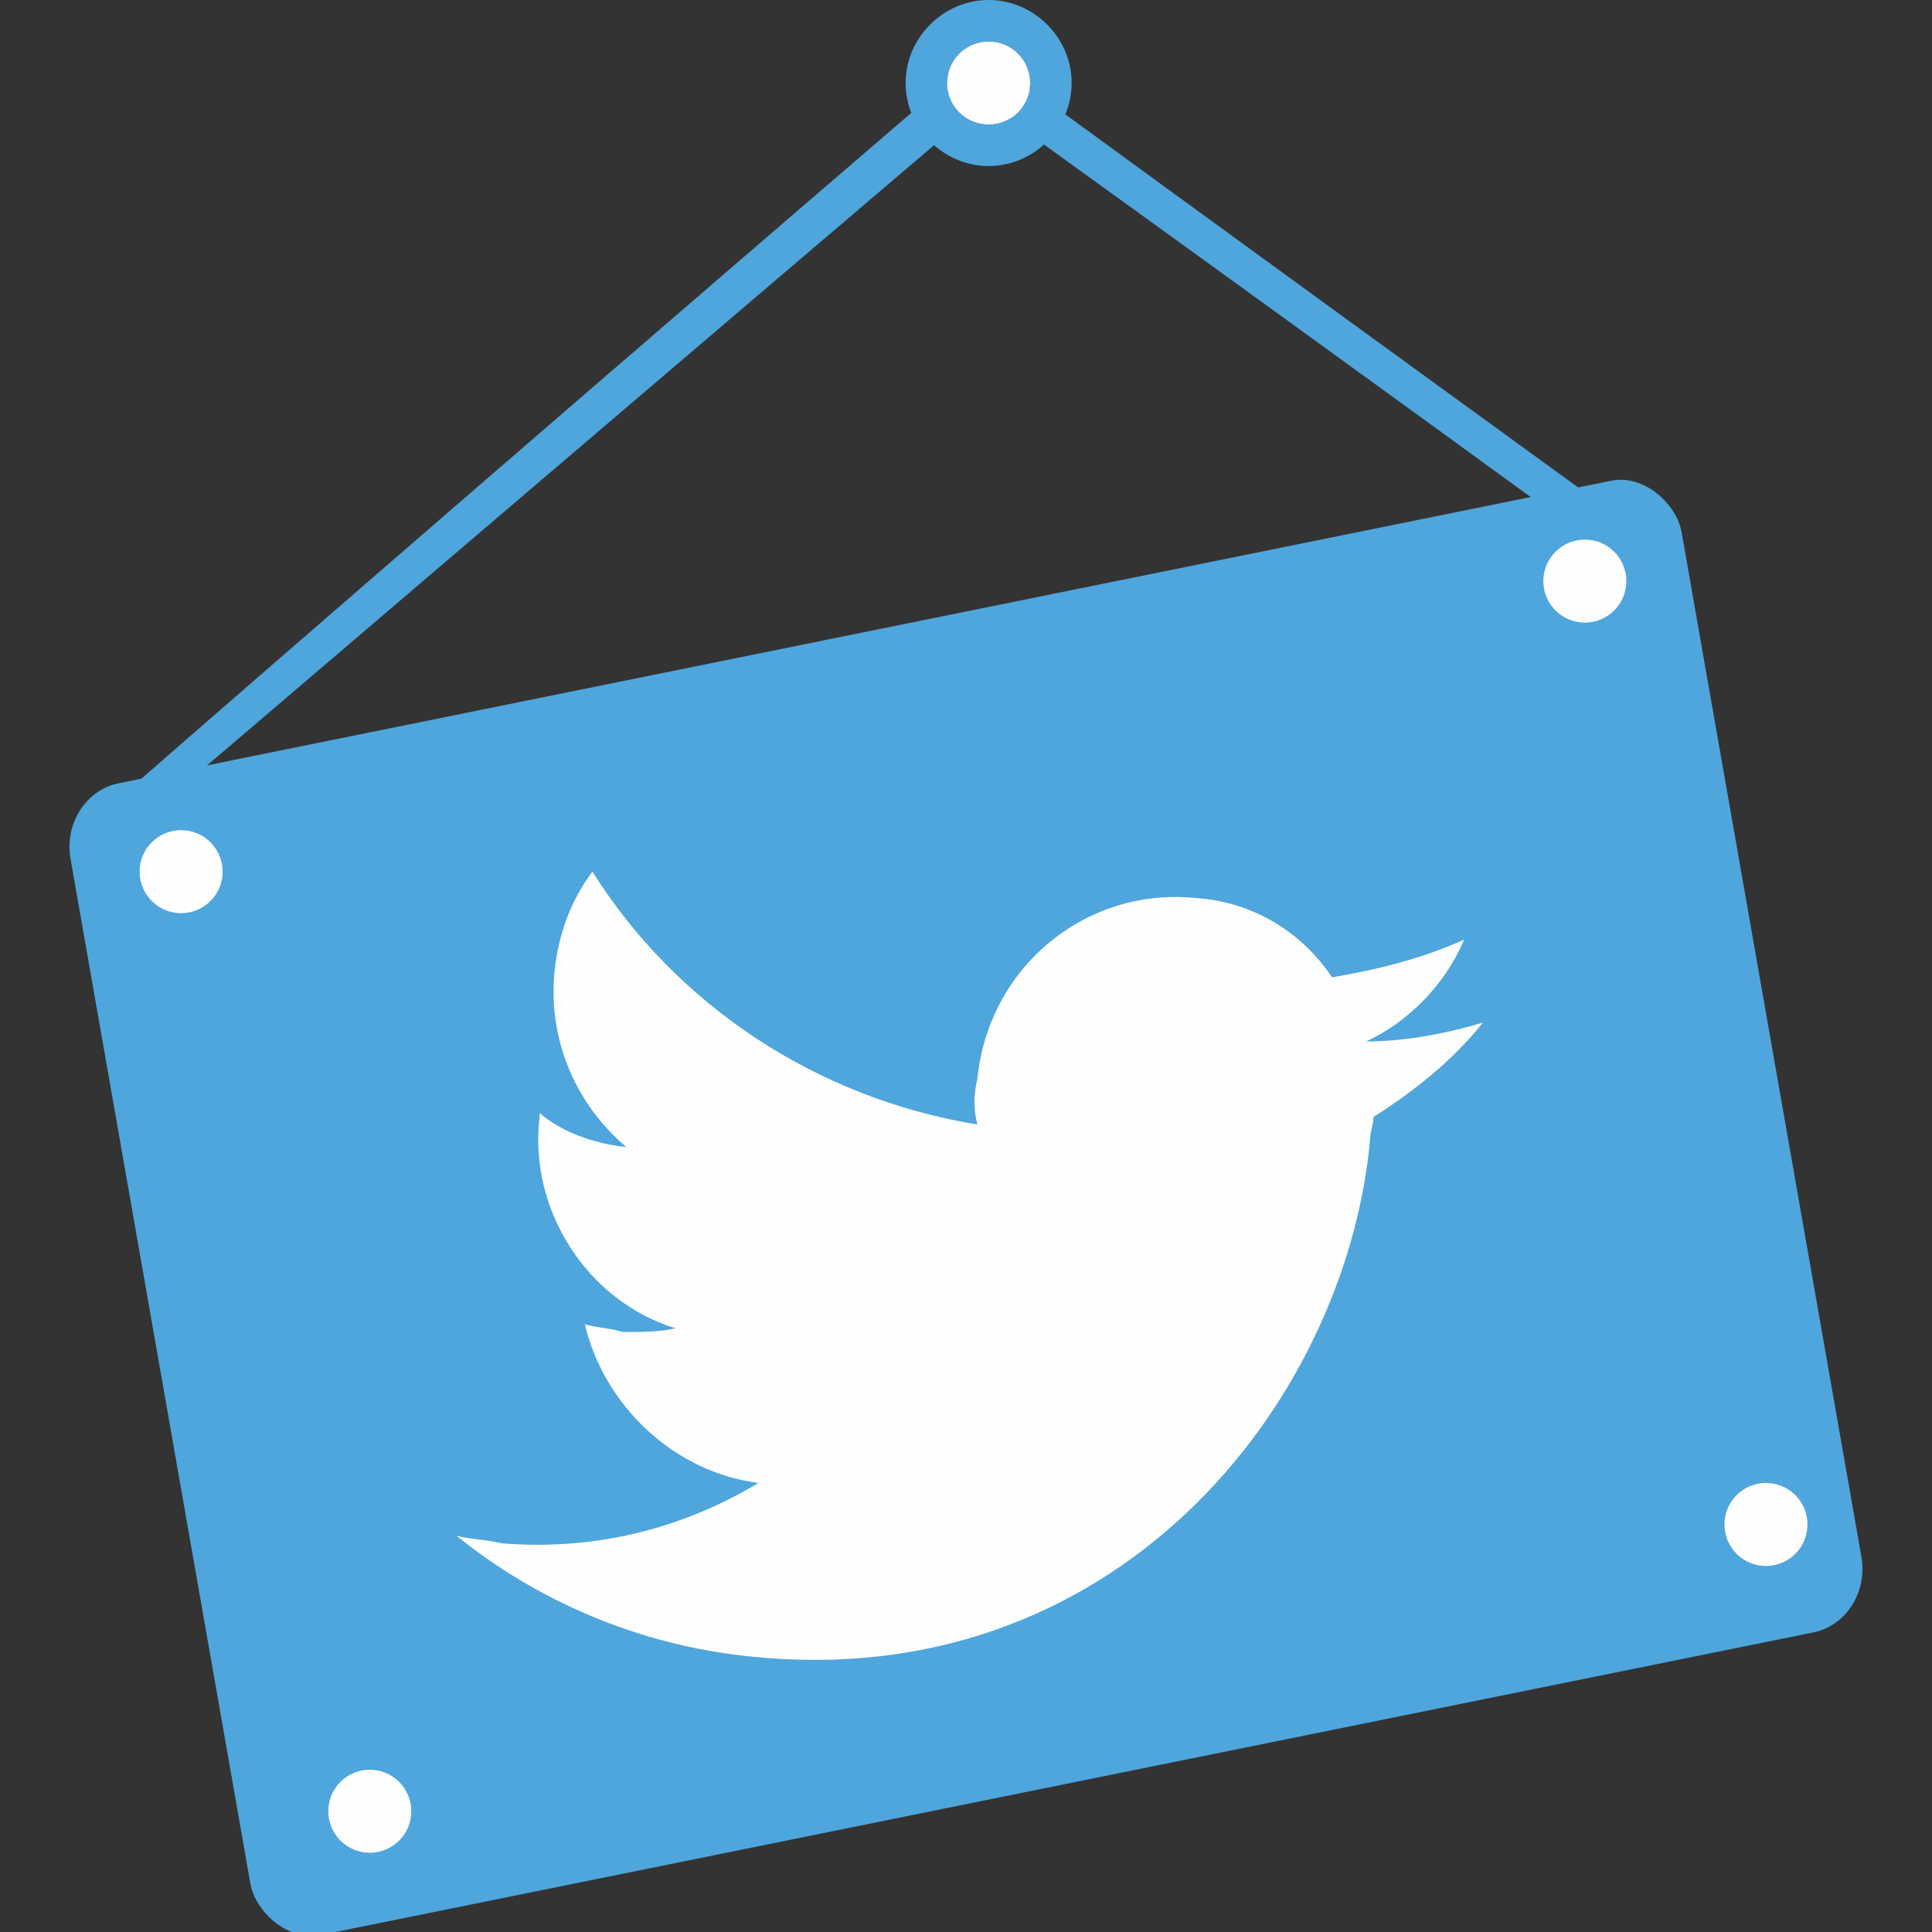 <?xml version="1.0" ?><!DOCTYPE svg  PUBLIC '-//W3C//DTD SVG 1.1//EN'  'http://www.w3.org/Graphics/SVG/1.1/DTD/svg11.dtd'><svg height="512px" style="shape-rendering:geometricPrecision; text-rendering:geometricPrecision; image-rendering:optimizeQuality; fill-rule:evenodd; clip-rule:evenodd" version="1.1" viewBox="0 0 512 512" width="512px" xml:space="preserve" xmlns="http://www.w3.org/2000/svg" xmlns:xlink="http://www.w3.org/1999/xlink"><rect x="0" y="0" width="512" height="512" fill="#333333" stroke="none"/><defs><style type="text/css">
   <![CDATA[
    .fil1 {fill:#FEFEFE}
    .fil0 {fill:#4FA6DC}
   ]]>
  </style></defs><g id="Layer_x0020_1"><g id="_307609953120"><g><path class="fil0" d="M31 212c13,-2 19,-5 19,-5 137,-117 211,-180 211,-180 104,75 156,113 156,113 8,-2 12,-3 12,-3 -113,-82 -169,-123 -169,-123 -149,128 -229,198 -229,198z"/><path class="fil0" d="M262 0c12,0 22,10 22,22 0,12 -10,22 -22,22 -12,0 -22,-10 -22,-22 0,-12 10,-22 22,-22zm0 11c6,0 11,5 11,11 0,6 -5,11 -11,11 -6,0 -11,-5 -11,-11 0,-6 5,-11 11,-11z"/><circle class="fil1" cx="262" cy="22" r="11"/><rect class="fil0" height="18.125" rx="1" ry="1" transform="matrix(15.668 -3.176 2.955 16.839 15.738 210.761)" width="27.25"/><circle class="fil1" cx="420" cy="154" r="11"/><circle class="fil1" cx="48" cy="231" r="11"/><circle class="fil1" cx="98" cy="480" r="11"/><circle class="fil1" cx="468" cy="404" r="11"/></g><path class="fil1" d="M364 296c0,2 -1,4 -1,7 -7,70 -68,146 -164,136 -30,-3 -57,-15 -78,-32 4,1 8,1 12,2 25,2 48,-4 68,-16 -23,-3 -41,-21 -46,-42 4,1 7,1 10,2 5,0 10,0 14,-1 -23,-7 -39,-31 -36,-56 0,-1 0,-1 0,-1 6,5 14,8 23,9 -13,-11 -21,-28 -19,-47 1,-9 4,-18 10,-26 22,35 59,60 102,67 -1,-4 -1,-8 0,-12 3,-30 29,-51 58,-48 15,1 28,9 36,21 12,-2 24,-5 35,-10 -5,12 -15,22 -26,27 10,0 21,-2 31,-5 -8,10 -18,18 -29,25z"/></g></g></svg>
